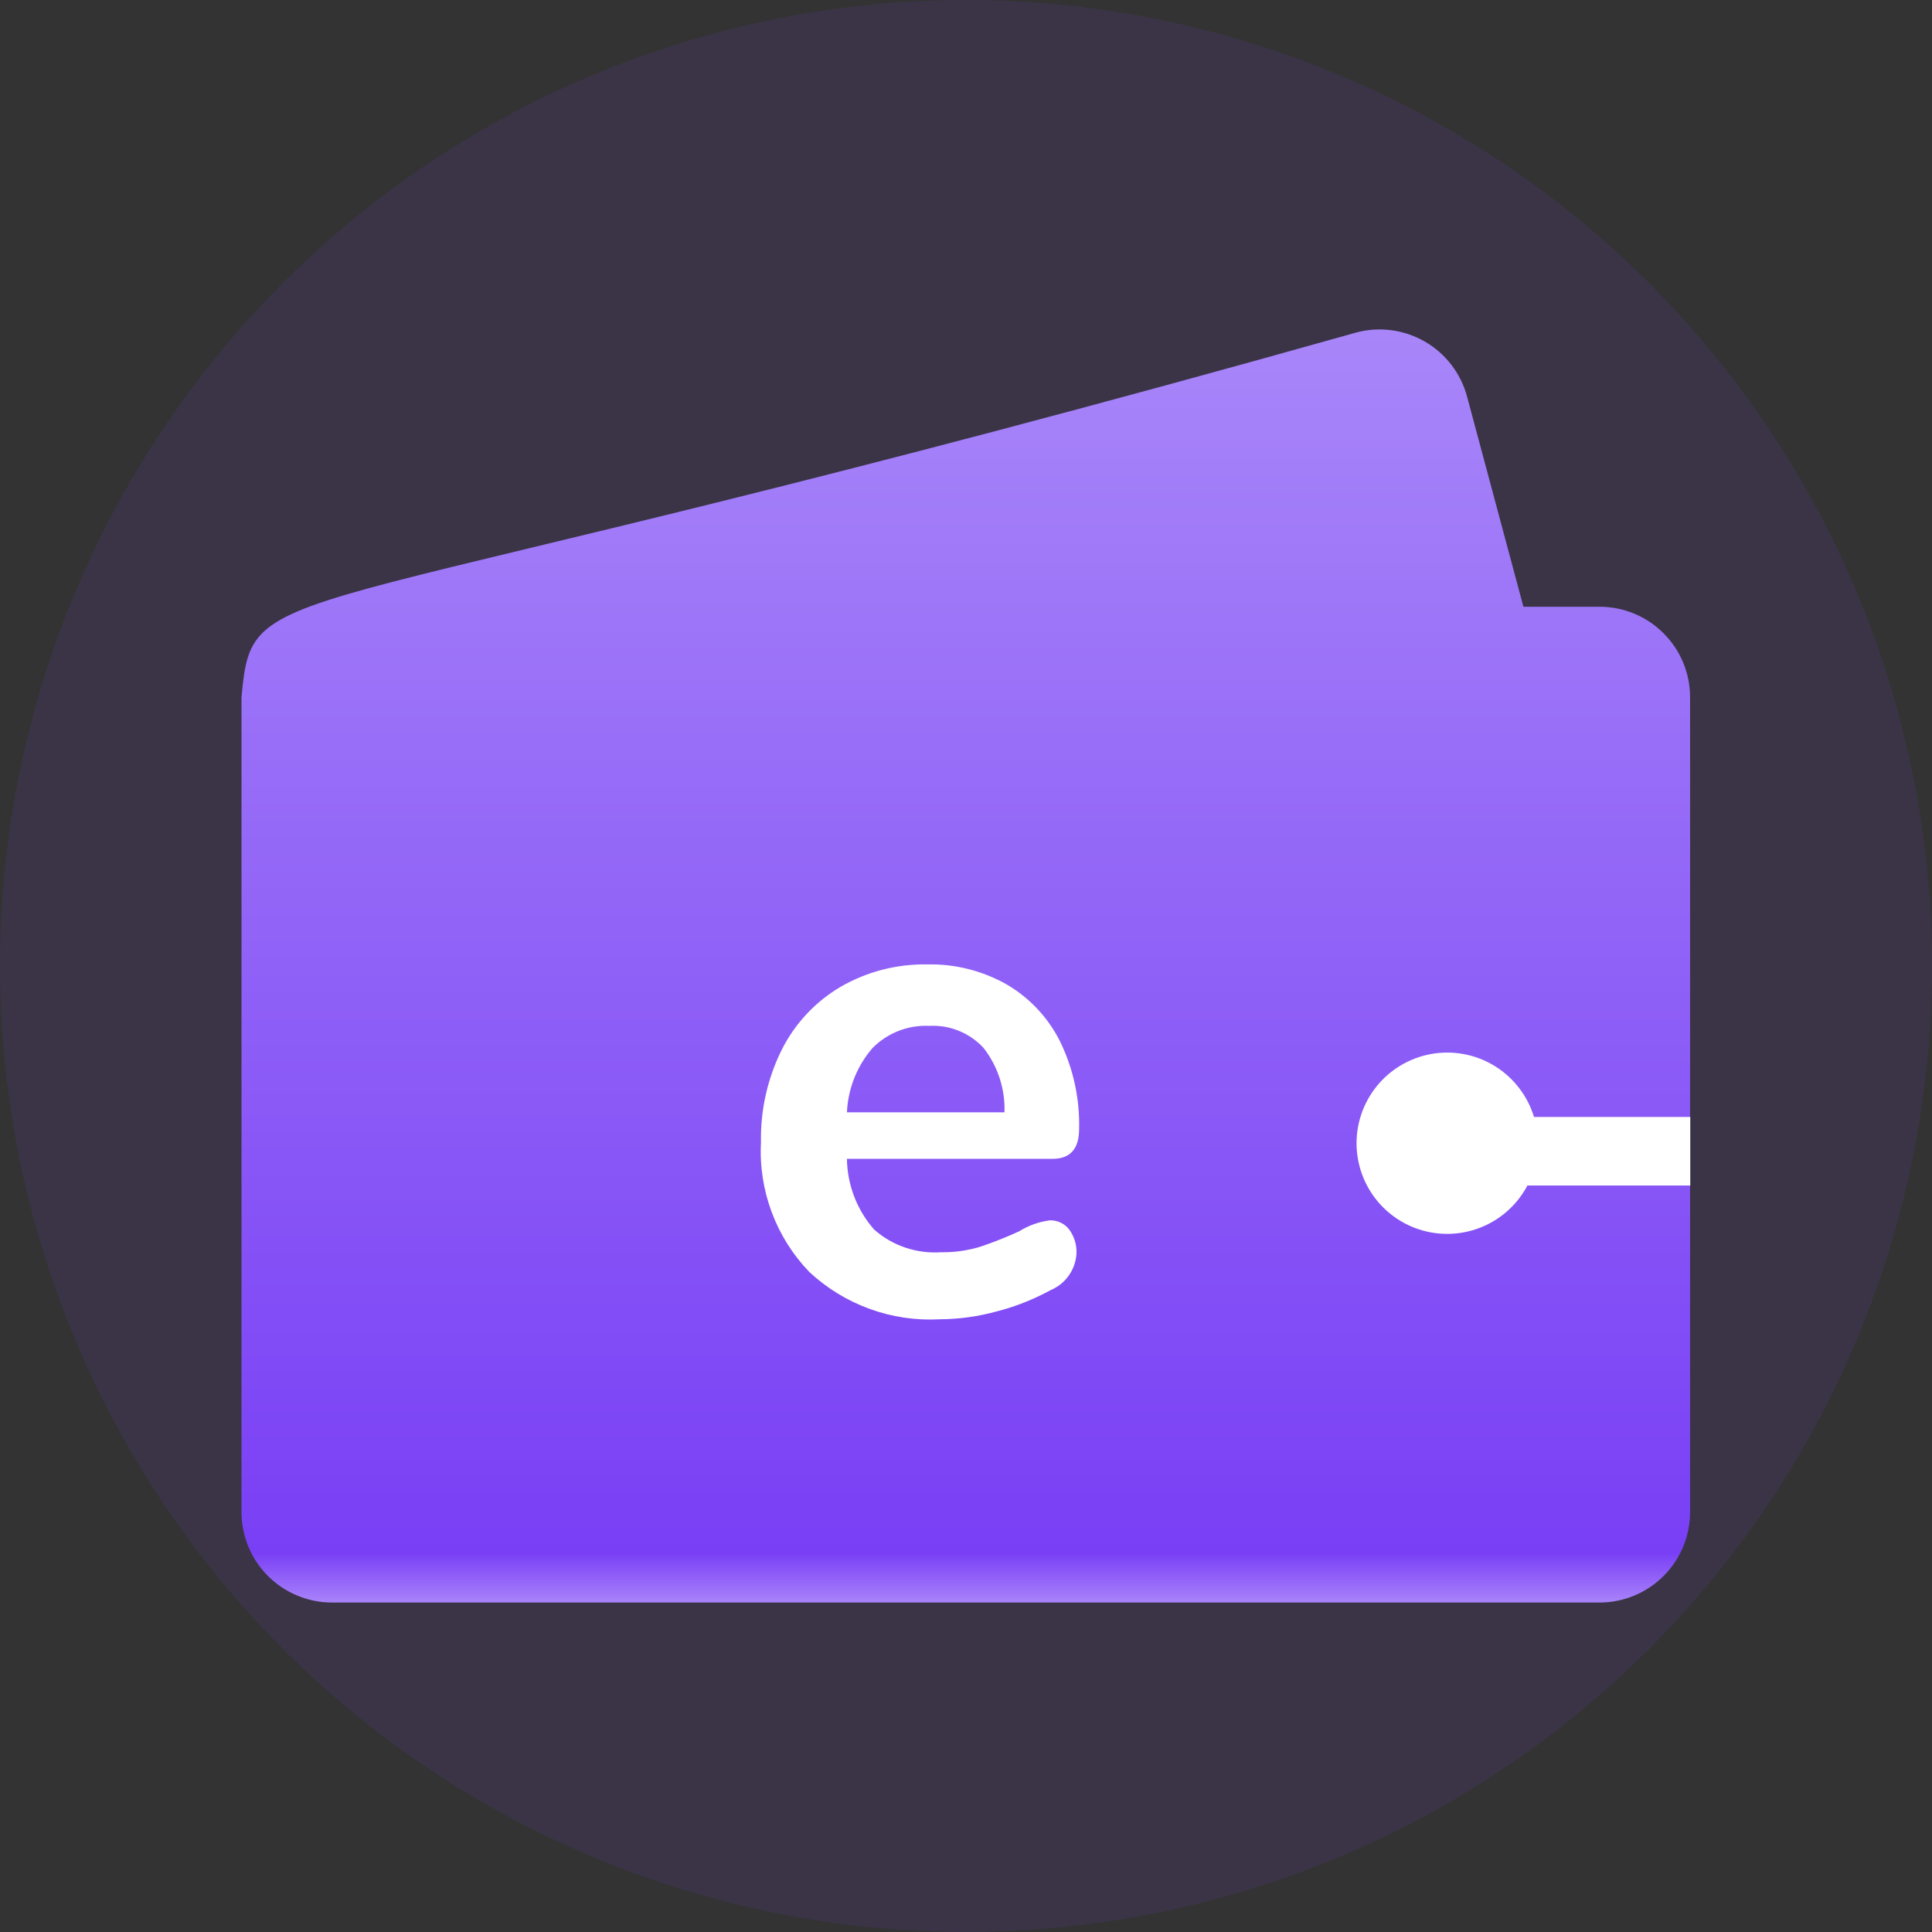 <svg xmlns="http://www.w3.org/2000/svg" width="60" height="60" fill="none" viewBox="0 0 60 60">
    <rect x="0" y="0" width="60" height="60" fill="#333333" stroke="none"/>
    <path fill="#7B43F5" d="M30 0c5.933 0 11.734 1.76 16.667 5.056 4.934 3.296 8.779 7.982 11.05 13.463 2.27 5.482 2.864 11.514 1.706 17.334-1.157 5.82-4.014 11.165-8.21 15.36-4.195 4.196-9.54 7.053-15.36 8.21-5.82 1.158-11.852.564-17.334-1.707-5.481-2.27-10.167-6.115-13.463-11.049C1.759 41.734 0 35.933 0 30c0-7.956 3.16-15.587 8.787-21.213C14.413 3.16 22.044 0 30 0z" opacity=".1"/>
    <path fill="url(#paint0_linear)" d="M10.313 49.768c-.37 0-.735-.072-1.076-.214-.342-.14-.652-.348-.913-.609s-.469-.57-.61-.912c-.141-.34-.214-.706-.214-1.076V21.652c.366-4.024.705-1.78 34.611-11.323.357-.097.73-.122 1.096-.074.367.048.721.168 1.041.352.321.185.601.43.827.724.225.293.39.628.486.985l1.75 6.527h2.363c.37 0 .734.072 1.075.213.342.14.652.348.913.61.261.26.469.57.61.91.142.341.215.707.215 1.076v25.305c0 .746-.297 1.461-.825 1.988-.527.527-1.242.823-1.988.823H10.313z"/>
    <path fill="#fff" d="M43.38 37.845c.561.375 1.239.536 1.909.453.67-.082 1.288-.403 1.741-.903.454-.5.712-1.147.73-1.822.016-.675-.21-1.333-.64-1.855-.427-.522-1.03-.873-1.694-.988-.666-.115-1.35.012-1.93.36-.578.346-1.013.89-1.225 1.531-.212.641-.186 1.337.072 1.96.213.515.574.954 1.037 1.264z"/>
    <path fill="#fff" d="M43.521 34.688h8.972v2.129H43.52c-.275-.01-.536-.127-.727-.325-.191-.199-.298-.464-.298-.74 0-.275.107-.54.298-.738.191-.199.452-.315.727-.326zM32.602 37.899c.116-.004.23.02.334.069.105.049.196.122.267.213.161.219.242.486.227.758-.015.243-.098.478-.24.677-.141.199-.335.354-.56.449-.527.288-1.086.51-1.667.66-.58.16-1.179.243-1.78.247-.74.04-1.48-.07-2.175-.323-.696-.253-1.334-.643-1.875-1.148-.513-.533-.91-1.165-1.168-1.858-.258-.693-.372-1.431-.332-2.17-.02-.998.203-1.986.649-2.88.41-.812 1.045-1.49 1.83-1.95.812-.468 1.736-.707 2.673-.692.872-.021 1.732.196 2.49.628.712.42 1.286 1.037 1.653 1.778.406.84.607 1.766.585 2.7 0 .62-.274.931-.822.931h-6.389c.012.81.311 1.589.845 2.197.283.25.612.44.969.561.357.12.734.17 1.11.143.414.007.827-.051 1.223-.172.408-.138.808-.297 1.2-.477.29-.18.615-.297.953-.341zm-3.75-6.04c-.325-.015-.65.04-.953.159-.303.12-.578.301-.806.534-.48.556-.758 1.258-.79 1.992h4.892c.024-.724-.207-1.433-.652-2.003-.214-.23-.476-.411-.767-.529-.291-.118-.605-.17-.919-.153h-.005z"/>
    <defs>
        <linearGradient id="paint0_linear" x1="29.993" x2="29.993" y1="10.231" y2="49.768" gradientUnits="userSpaceOnUse">
            <stop stop-color="#A886F9"/>
            <stop offset=".961" stop-color="#793FF5"/>
            <stop offset="1" stop-color="#A983FA"/>
        </linearGradient>
    </defs>
</svg>
